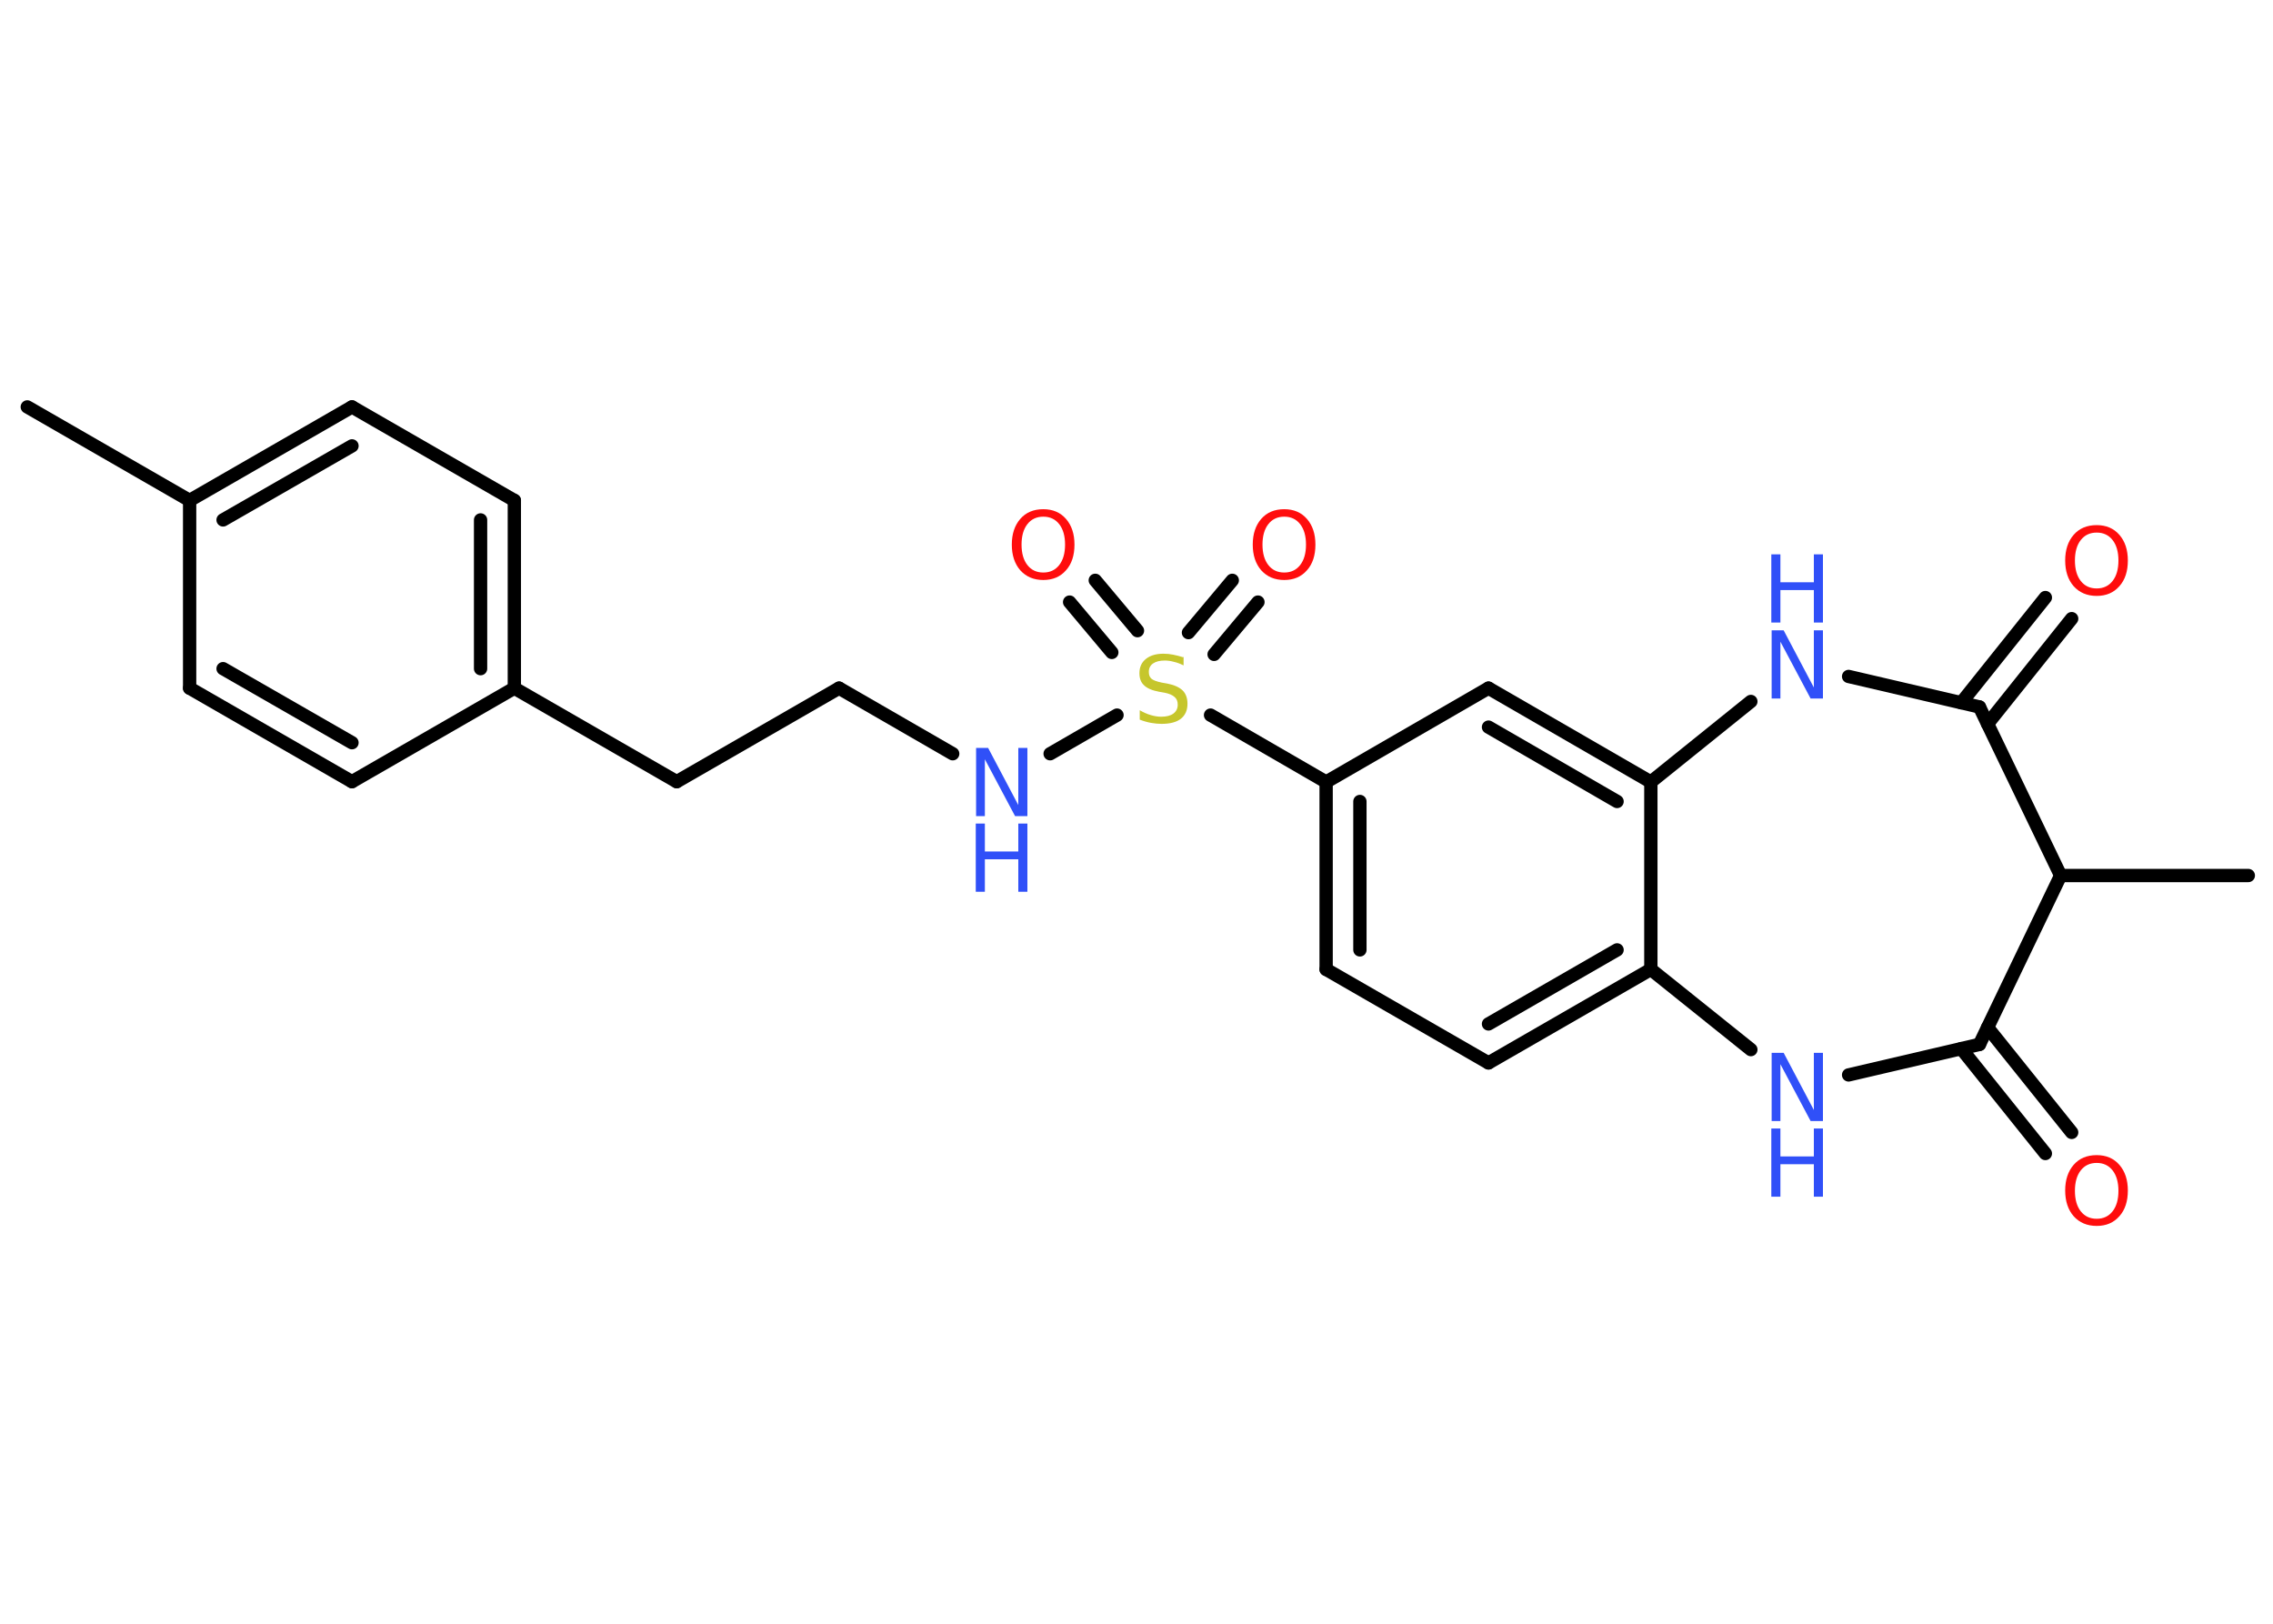 <?xml version='1.0' encoding='UTF-8'?>
<!DOCTYPE svg PUBLIC "-//W3C//DTD SVG 1.1//EN" "http://www.w3.org/Graphics/SVG/1.1/DTD/svg11.dtd">
<svg version='1.2' xmlns='http://www.w3.org/2000/svg' xmlns:xlink='http://www.w3.org/1999/xlink' width='70.0mm' height='50.0mm' viewBox='0 0 70.0 50.0'>
  <desc>Generated by the Chemistry Development Kit (http://github.com/cdk)</desc>
  <g stroke-linecap='round' stroke-linejoin='round' stroke='#000000' stroke-width='.41' fill='#3050F8'>
    <rect x='.0' y='.0' width='70.0' height='50.0' fill='#FFFFFF' stroke='none'/>
    <g id='mol1' class='mol'>
      <line id='mol1bnd1' class='bond' x1='.84' y1='12.53' x2='5.84' y2='15.41'/>
      <g id='mol1bnd2' class='bond'>
        <line x1='10.84' y1='12.53' x2='5.84' y2='15.41'/>
        <line x1='10.84' y1='13.73' x2='6.87' y2='16.01'/>
      </g>
      <line id='mol1bnd3' class='bond' x1='10.84' y1='12.53' x2='15.84' y2='15.41'/>
      <g id='mol1bnd4' class='bond'>
        <line x1='15.84' y1='21.19' x2='15.84' y2='15.41'/>
        <line x1='14.8' y1='20.59' x2='14.8' y2='16.01'/>
      </g>
      <line id='mol1bnd5' class='bond' x1='15.84' y1='21.19' x2='20.84' y2='24.07'/>
      <line id='mol1bnd6' class='bond' x1='20.84' y1='24.07' x2='25.84' y2='21.19'/>
      <line id='mol1bnd7' class='bond' x1='25.84' y1='21.19' x2='29.34' y2='23.21'/>
      <line id='mol1bnd8' class='bond' x1='32.34' y1='23.21' x2='34.4' y2='22.02'/>
      <g id='mol1bnd9' class='bond'>
        <line x1='36.6' y1='19.48' x2='37.95' y2='17.87'/>
        <line x1='37.39' y1='20.15' x2='38.74' y2='18.54'/>
      </g>
      <g id='mol1bnd10' class='bond'>
        <line x1='34.24' y1='20.09' x2='32.94' y2='18.54'/>
        <line x1='35.03' y1='19.42' x2='33.73' y2='17.87'/>
      </g>
      <line id='mol1bnd11' class='bond' x1='37.28' y1='22.02' x2='40.84' y2='24.08'/>
      <g id='mol1bnd12' class='bond'>
        <line x1='40.84' y1='24.08' x2='40.84' y2='29.85'/>
        <line x1='41.88' y1='24.68' x2='41.88' y2='29.25'/>
      </g>
      <line id='mol1bnd13' class='bond' x1='40.84' y1='29.85' x2='45.84' y2='32.73'/>
      <g id='mol1bnd14' class='bond'>
        <line x1='45.84' y1='32.73' x2='50.84' y2='29.85'/>
        <line x1='45.84' y1='31.53' x2='49.8' y2='29.25'/>
      </g>
      <line id='mol1bnd15' class='bond' x1='50.84' y1='29.85' x2='50.84' y2='24.08'/>
      <g id='mol1bnd16' class='bond'>
        <line x1='50.84' y1='24.08' x2='45.84' y2='21.19'/>
        <line x1='49.8' y1='24.68' x2='45.84' y2='22.39'/>
      </g>
      <line id='mol1bnd17' class='bond' x1='40.84' y1='24.08' x2='45.84' y2='21.19'/>
      <line id='mol1bnd18' class='bond' x1='50.84' y1='24.08' x2='53.92' y2='21.6'/>
      <line id='mol1bnd19' class='bond' x1='56.93' y1='20.83' x2='60.96' y2='21.77'/>
      <g id='mol1bnd20' class='bond'>
        <line x1='60.4' y1='21.64' x2='62.99' y2='18.4'/>
        <line x1='61.21' y1='22.29' x2='63.8' y2='19.05'/>
      </g>
      <line id='mol1bnd21' class='bond' x1='60.96' y1='21.77' x2='63.46' y2='26.96'/>
      <line id='mol1bnd22' class='bond' x1='63.46' y1='26.96' x2='69.24' y2='26.96'/>
      <line id='mol1bnd23' class='bond' x1='63.46' y1='26.96' x2='60.96' y2='32.16'/>
      <g id='mol1bnd24' class='bond'>
        <line x1='61.21' y1='31.64' x2='63.8' y2='34.87'/>
        <line x1='60.4' y1='32.29' x2='62.99' y2='35.52'/>
      </g>
      <line id='mol1bnd25' class='bond' x1='60.96' y1='32.16' x2='56.93' y2='33.1'/>
      <line id='mol1bnd26' class='bond' x1='50.84' y1='29.85' x2='53.92' y2='32.32'/>
      <line id='mol1bnd27' class='bond' x1='15.84' y1='21.19' x2='10.84' y2='24.07'/>
      <g id='mol1bnd28' class='bond'>
        <line x1='5.84' y1='21.19' x2='10.84' y2='24.07'/>
        <line x1='6.87' y1='20.59' x2='10.84' y2='22.87'/>
      </g>
      <line id='mol1bnd29' class='bond' x1='5.84' y1='15.41' x2='5.84' y2='21.19'/>
      <g id='mol1atm8' class='atom'>
        <path d='M30.05 23.03h.38l.93 1.76v-1.76h.28v2.1h-.38l-.93 -1.75v1.75h-.27v-2.1z' stroke='none'/>
        <path d='M30.05 25.36h.28v.86h1.03v-.86h.28v2.1h-.28v-1.0h-1.03v1.0h-.28v-2.1z' stroke='none'/>
      </g>
      <path id='mol1atm9' class='atom' d='M36.45 20.21v.28q-.16 -.08 -.3 -.11q-.14 -.04 -.28 -.04q-.23 .0 -.36 .09q-.13 .09 -.13 .26q.0 .14 .08 .21q.08 .07 .32 .12l.17 .03q.31 .06 .47 .21q.15 .15 .15 .41q.0 .3 -.2 .46q-.2 .16 -.6 .16q-.15 .0 -.32 -.03q-.17 -.03 -.35 -.1v-.29q.17 .1 .34 .15q.17 .05 .32 .05q.25 .0 .38 -.1q.13 -.1 .13 -.27q.0 -.16 -.1 -.24q-.1 -.09 -.31 -.13l-.17 -.03q-.32 -.06 -.46 -.2q-.14 -.13 -.14 -.37q.0 -.28 .2 -.44q.2 -.16 .54 -.16q.15 .0 .3 .03q.15 .03 .31 .08z' stroke='none' fill='#C6C62C'/>
      <path id='mol1atm10' class='atom' d='M39.55 15.91q-.31 .0 -.49 .23q-.18 .23 -.18 .63q.0 .4 .18 .63q.18 .23 .49 .23q.31 .0 .49 -.23q.18 -.23 .18 -.63q.0 -.4 -.18 -.63q-.18 -.23 -.49 -.23zM39.55 15.68q.44 .0 .7 .3q.26 .3 .26 .79q.0 .5 -.26 .79q-.26 .3 -.7 .3q-.44 .0 -.71 -.3q-.26 -.3 -.26 -.79q.0 -.49 .26 -.79q.26 -.3 .71 -.3z' stroke='none' fill='#FF0D0D'/>
      <path id='mol1atm11' class='atom' d='M32.13 15.91q-.31 .0 -.49 .23q-.18 .23 -.18 .63q.0 .4 .18 .63q.18 .23 .49 .23q.31 .0 .49 -.23q.18 -.23 .18 -.63q.0 -.4 -.18 -.63q-.18 -.23 -.49 -.23zM32.13 15.68q.44 .0 .7 .3q.26 .3 .26 .79q.0 .5 -.26 .79q-.26 .3 -.7 .3q-.44 .0 -.71 -.3q-.26 -.3 -.26 -.79q.0 -.49 .26 -.79q.26 -.3 .71 -.3z' stroke='none' fill='#FF0D0D'/>
      <g id='mol1atm18' class='atom'>
        <path d='M54.55 19.41h.38l.93 1.76v-1.76h.28v2.1h-.38l-.93 -1.75v1.75h-.27v-2.1z' stroke='none'/>
        <path d='M54.55 17.07h.28v.86h1.03v-.86h.28v2.1h-.28v-1.0h-1.03v1.0h-.28v-2.1z' stroke='none'/>
      </g>
      <path id='mol1atm20' class='atom' d='M64.57 16.4q-.31 .0 -.49 .23q-.18 .23 -.18 .63q.0 .4 .18 .63q.18 .23 .49 .23q.31 .0 .49 -.23q.18 -.23 .18 -.63q.0 -.4 -.18 -.63q-.18 -.23 -.49 -.23zM64.57 16.17q.44 .0 .7 .3q.26 .3 .26 .79q.0 .5 -.26 .79q-.26 .3 -.7 .3q-.44 .0 -.71 -.3q-.26 -.3 -.26 -.79q.0 -.49 .26 -.79q.26 -.3 .71 -.3z' stroke='none' fill='#FF0D0D'/>
      <path id='mol1atm24' class='atom' d='M64.57 35.81q-.31 .0 -.49 .23q-.18 .23 -.18 .63q.0 .4 .18 .63q.18 .23 .49 .23q.31 .0 .49 -.23q.18 -.23 .18 -.63q.0 -.4 -.18 -.63q-.18 -.23 -.49 -.23zM64.57 35.57q.44 .0 .7 .3q.26 .3 .26 .79q.0 .5 -.26 .79q-.26 .3 -.7 .3q-.44 .0 -.71 -.3q-.26 -.3 -.26 -.79q.0 -.49 .26 -.79q.26 -.3 .71 -.3z' stroke='none' fill='#FF0D0D'/>
      <g id='mol1atm25' class='atom'>
        <path d='M54.55 32.42h.38l.93 1.76v-1.76h.28v2.1h-.38l-.93 -1.75v1.75h-.27v-2.1z' stroke='none'/>
        <path d='M54.55 34.75h.28v.86h1.03v-.86h.28v2.1h-.28v-1.0h-1.03v1.0h-.28v-2.1z' stroke='none'/>
      </g>
    </g>
  </g>
</svg>
